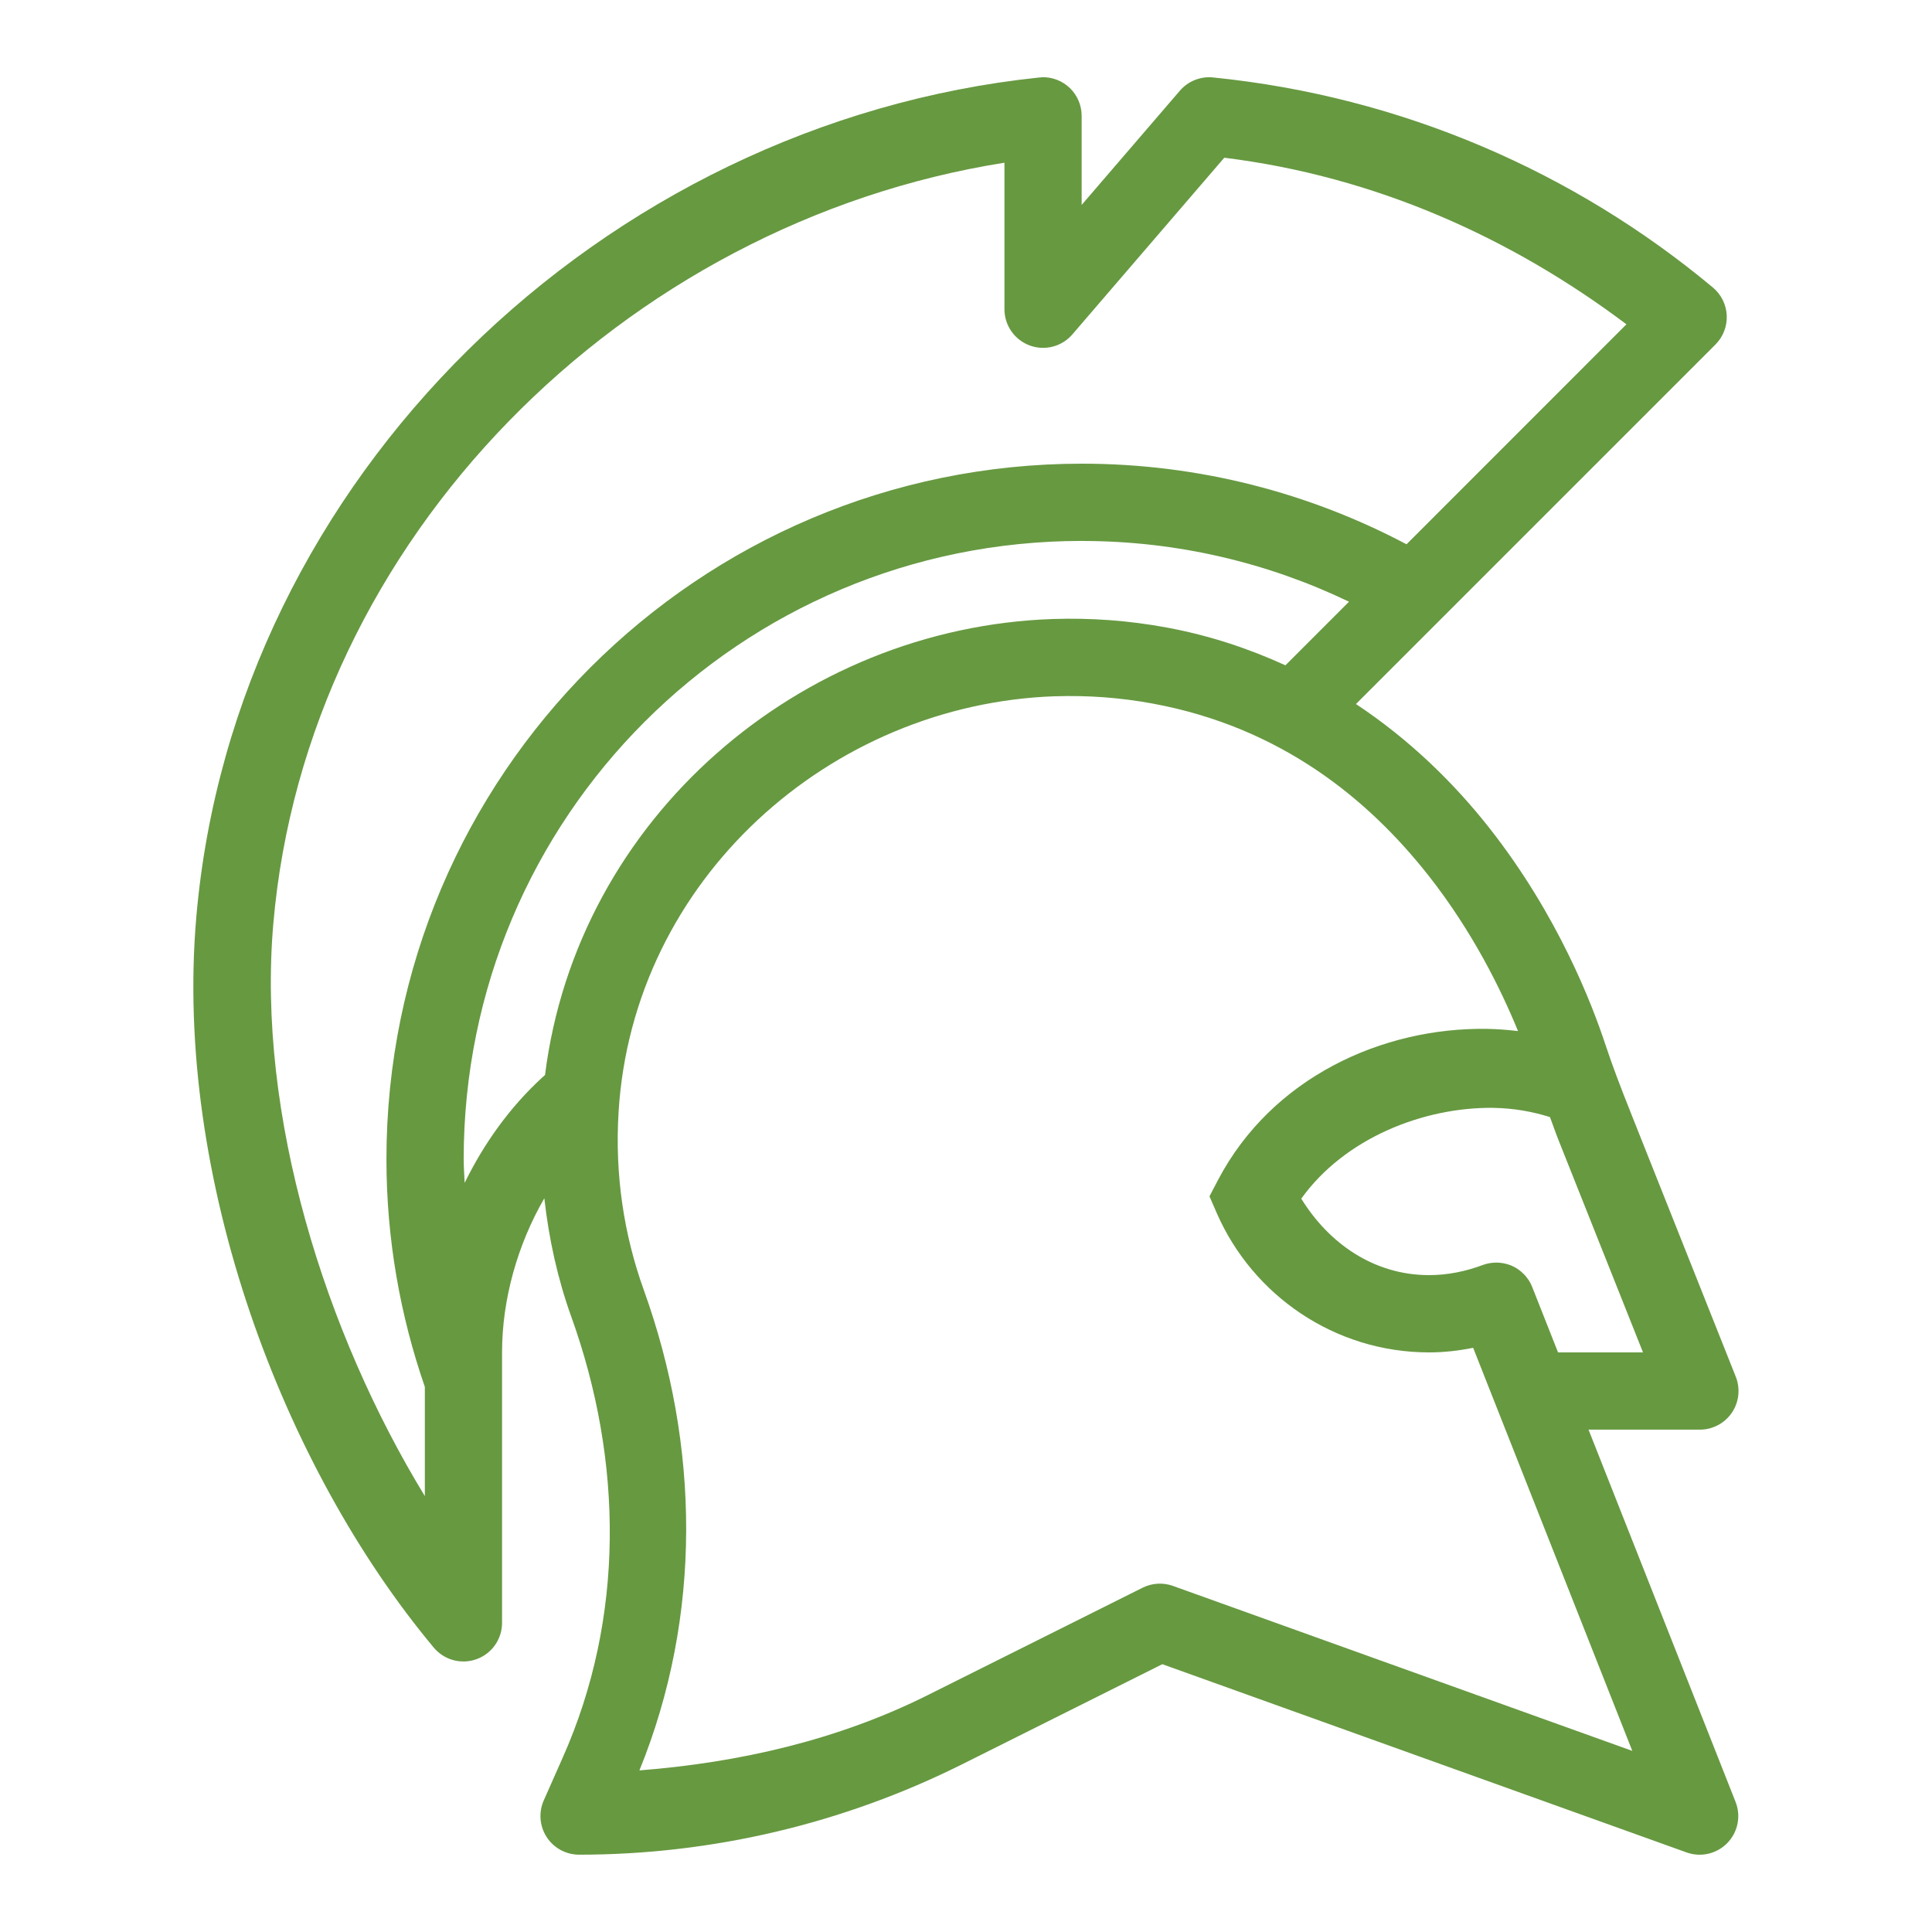 <svg xmlns="http://www.w3.org/2000/svg" xmlns:xlink="http://www.w3.org/1999/xlink" viewBox="0,0,256,256" width="50px" height="50px" fill-rule="nonzero"><g fill="#679941" fill-rule="nonzero" stroke="none" stroke-width="1" stroke-linecap="butt" stroke-linejoin="miter" stroke-miterlimit="10" stroke-dasharray="" stroke-dashoffset="0" font-family="none" font-weight="none" font-size="none" text-anchor="none" style="mix-blend-mode: normal"><g transform="scale(5.12,5.12)"><path d="M26.965,2c-0.025,0.001 -0.05,0.003 -0.074,0.006c-11.288,1.182 -20.831,10.359 -21.811,21.732c-0.581,6.736 2.228,14.209 6.146,18.902c0.27,0.323 0.713,0.442 1.108,0.299c0.396,-0.143 0.659,-0.519 0.659,-0.94v-7c0,-1.372 0.401,-2.789 1.094,-3.988c0.119,1.057 0.345,2.082 0.693,3.051c1.354,3.758 1.385,7.82 -0.213,11.416l-0.494,1.115c-0.137,0.309 -0.109,0.667 0.075,0.95c0.184,0.284 0.499,0.455 0.837,0.456c3.444,0 6.84,-0.803 9.92,-2.342l5.176,-2.588l13.566,4.871c0.37,0.134 0.784,0.038 1.057,-0.244c0.274,-0.282 0.357,-0.699 0.212,-1.064l-3.805,-9.633h2.881c0.331,0 0.641,-0.164 0.828,-0.438c0.186,-0.274 0.224,-0.623 0.102,-0.931l-2.734,-6.873c0,-0.001 0,-0.001 0,-0.002c-0.23,-0.576 -0.449,-1.144 -0.637,-1.711c-0.35,-1.062 -1.233,-3.362 -3.006,-5.615c-0.9,-1.144 -2.043,-2.275 -3.453,-3.209l9.303,-9.303c0.199,-0.199 0.305,-0.472 0.293,-0.753c-0.013,-0.281 -0.143,-0.544 -0.359,-0.724c-3.578,-2.985 -8.042,-4.943 -12.936,-5.436c-0.324,-0.033 -0.644,0.095 -0.857,0.342l-2.543,2.957v-2.305c0,-0.27 -0.109,-0.529 -0.303,-0.718c-0.194,-0.188 -0.456,-0.29 -0.726,-0.282zM31.684,4.082c3.902,0.482 7.416,2.062 10.408,4.311l-5.691,5.693c-2.509,-1.327 -5.369,-2.086 -8.4,-2.086c-9.929,0 -18,8.071 -18,18c0,2.062 0.355,4.045 0.994,5.893v2.826c-2.584,-4.233 -4.349,-9.857 -3.922,-14.809c0.86,-9.975 9.081,-18.144 18.922,-19.699v3.789c-0.001,0.419 0.26,0.794 0.652,0.94c0.393,0.146 0.835,0.031 1.107,-0.287zM28,14c2.48,0 4.82,0.568 6.912,1.572l-1.645,1.646c-0.932,-0.425 -1.946,-0.769 -3.068,-0.977c-0.993,-0.184 -1.982,-0.254 -2.955,-0.221c-6.54,0.224 -12.304,5.145 -13.139,11.801c-0.025,0.02 -0.049,0.042 -0.072,0.064c-0.839,0.77 -1.507,1.706 -2.008,2.727c-0.008,-0.205 -0.025,-0.407 -0.025,-0.613c0,-8.849 7.151,-16 16,-16zM27.309,18.02c0.832,-0.028 1.678,0.032 2.527,0.189c3.314,0.614 5.578,2.472 7.139,4.457c1.139,1.449 1.875,2.95 2.311,4.018c-0.266,-0.031 -0.534,-0.053 -0.805,-0.057c-2.706,-0.04 -5.562,1.257 -6.957,3.908l-0.223,0.426l0.191,0.439c0.927,2.117 3.043,3.6 5.494,3.6c0.393,0 0.773,-0.045 1.139,-0.119l4.119,10.432l-11.889,-4.27c-0.257,-0.092 -0.541,-0.075 -0.785,0.047l-5.559,2.779c-2.33,1.165 -4.875,1.746 -7.463,1.949c1.626,-3.997 1.563,-8.408 0.113,-12.434c-0.513,-1.425 -0.753,-2.977 -0.652,-4.607c0,-0.001 0,-0.001 0,-0.002c0.369,-6.015 5.477,-10.557 11.299,-10.756zM38.654,28.672c0.515,0.007 1.004,0.095 1.459,0.238c0.075,0.195 0.142,0.398 0.219,0.59l2.189,5.5h-2.199l-0.668,-1.691c-0.001,-0.003 -0.003,-0.005 -0.004,-0.008c-0.011,-0.029 -0.023,-0.057 -0.037,-0.084c-0.001,-0.001 -0.001,-0.001 -0.002,-0.002c-0.001,-0.002 -0.001,-0.004 -0.002,-0.006c-0.03,-0.056 -0.065,-0.109 -0.105,-0.158c-0.002,-0.003 -0.004,-0.005 -0.006,-0.008c-0.019,-0.024 -0.039,-0.047 -0.061,-0.068c-0.002,-0.002 -0.004,-0.004 -0.006,-0.006c-0.021,-0.021 -0.043,-0.041 -0.066,-0.061c-0.003,-0.002 -0.005,-0.004 -0.008,-0.006c-0.023,-0.019 -0.047,-0.038 -0.072,-0.055c-0.003,-0.002 -0.005,-0.004 -0.008,-0.006c-0.025,-0.017 -0.051,-0.032 -0.078,-0.047c-0.003,-0.001 -0.005,-0.003 -0.008,-0.004c-0.027,-0.014 -0.054,-0.027 -0.082,-0.039c-0.003,-0.001 -0.006,-0.003 -0.01,-0.004c-0.028,-0.011 -0.056,-0.021 -0.084,-0.029c-0.067,-0.02 -0.137,-0.033 -0.207,-0.039c-0.04,-0.003 -0.079,-0.004 -0.119,-0.002c-0.097,0.003 -0.193,0.02 -0.285,0.051c-0.01,0.003 -0.02,0.006 -0.029,0.01c-0.446,0.166 -0.908,0.262 -1.389,0.262c-1.446,0 -2.606,-0.838 -3.309,-1.979c1.114,-1.557 3.153,-2.373 4.977,-2.35z"></path></g></g></svg>